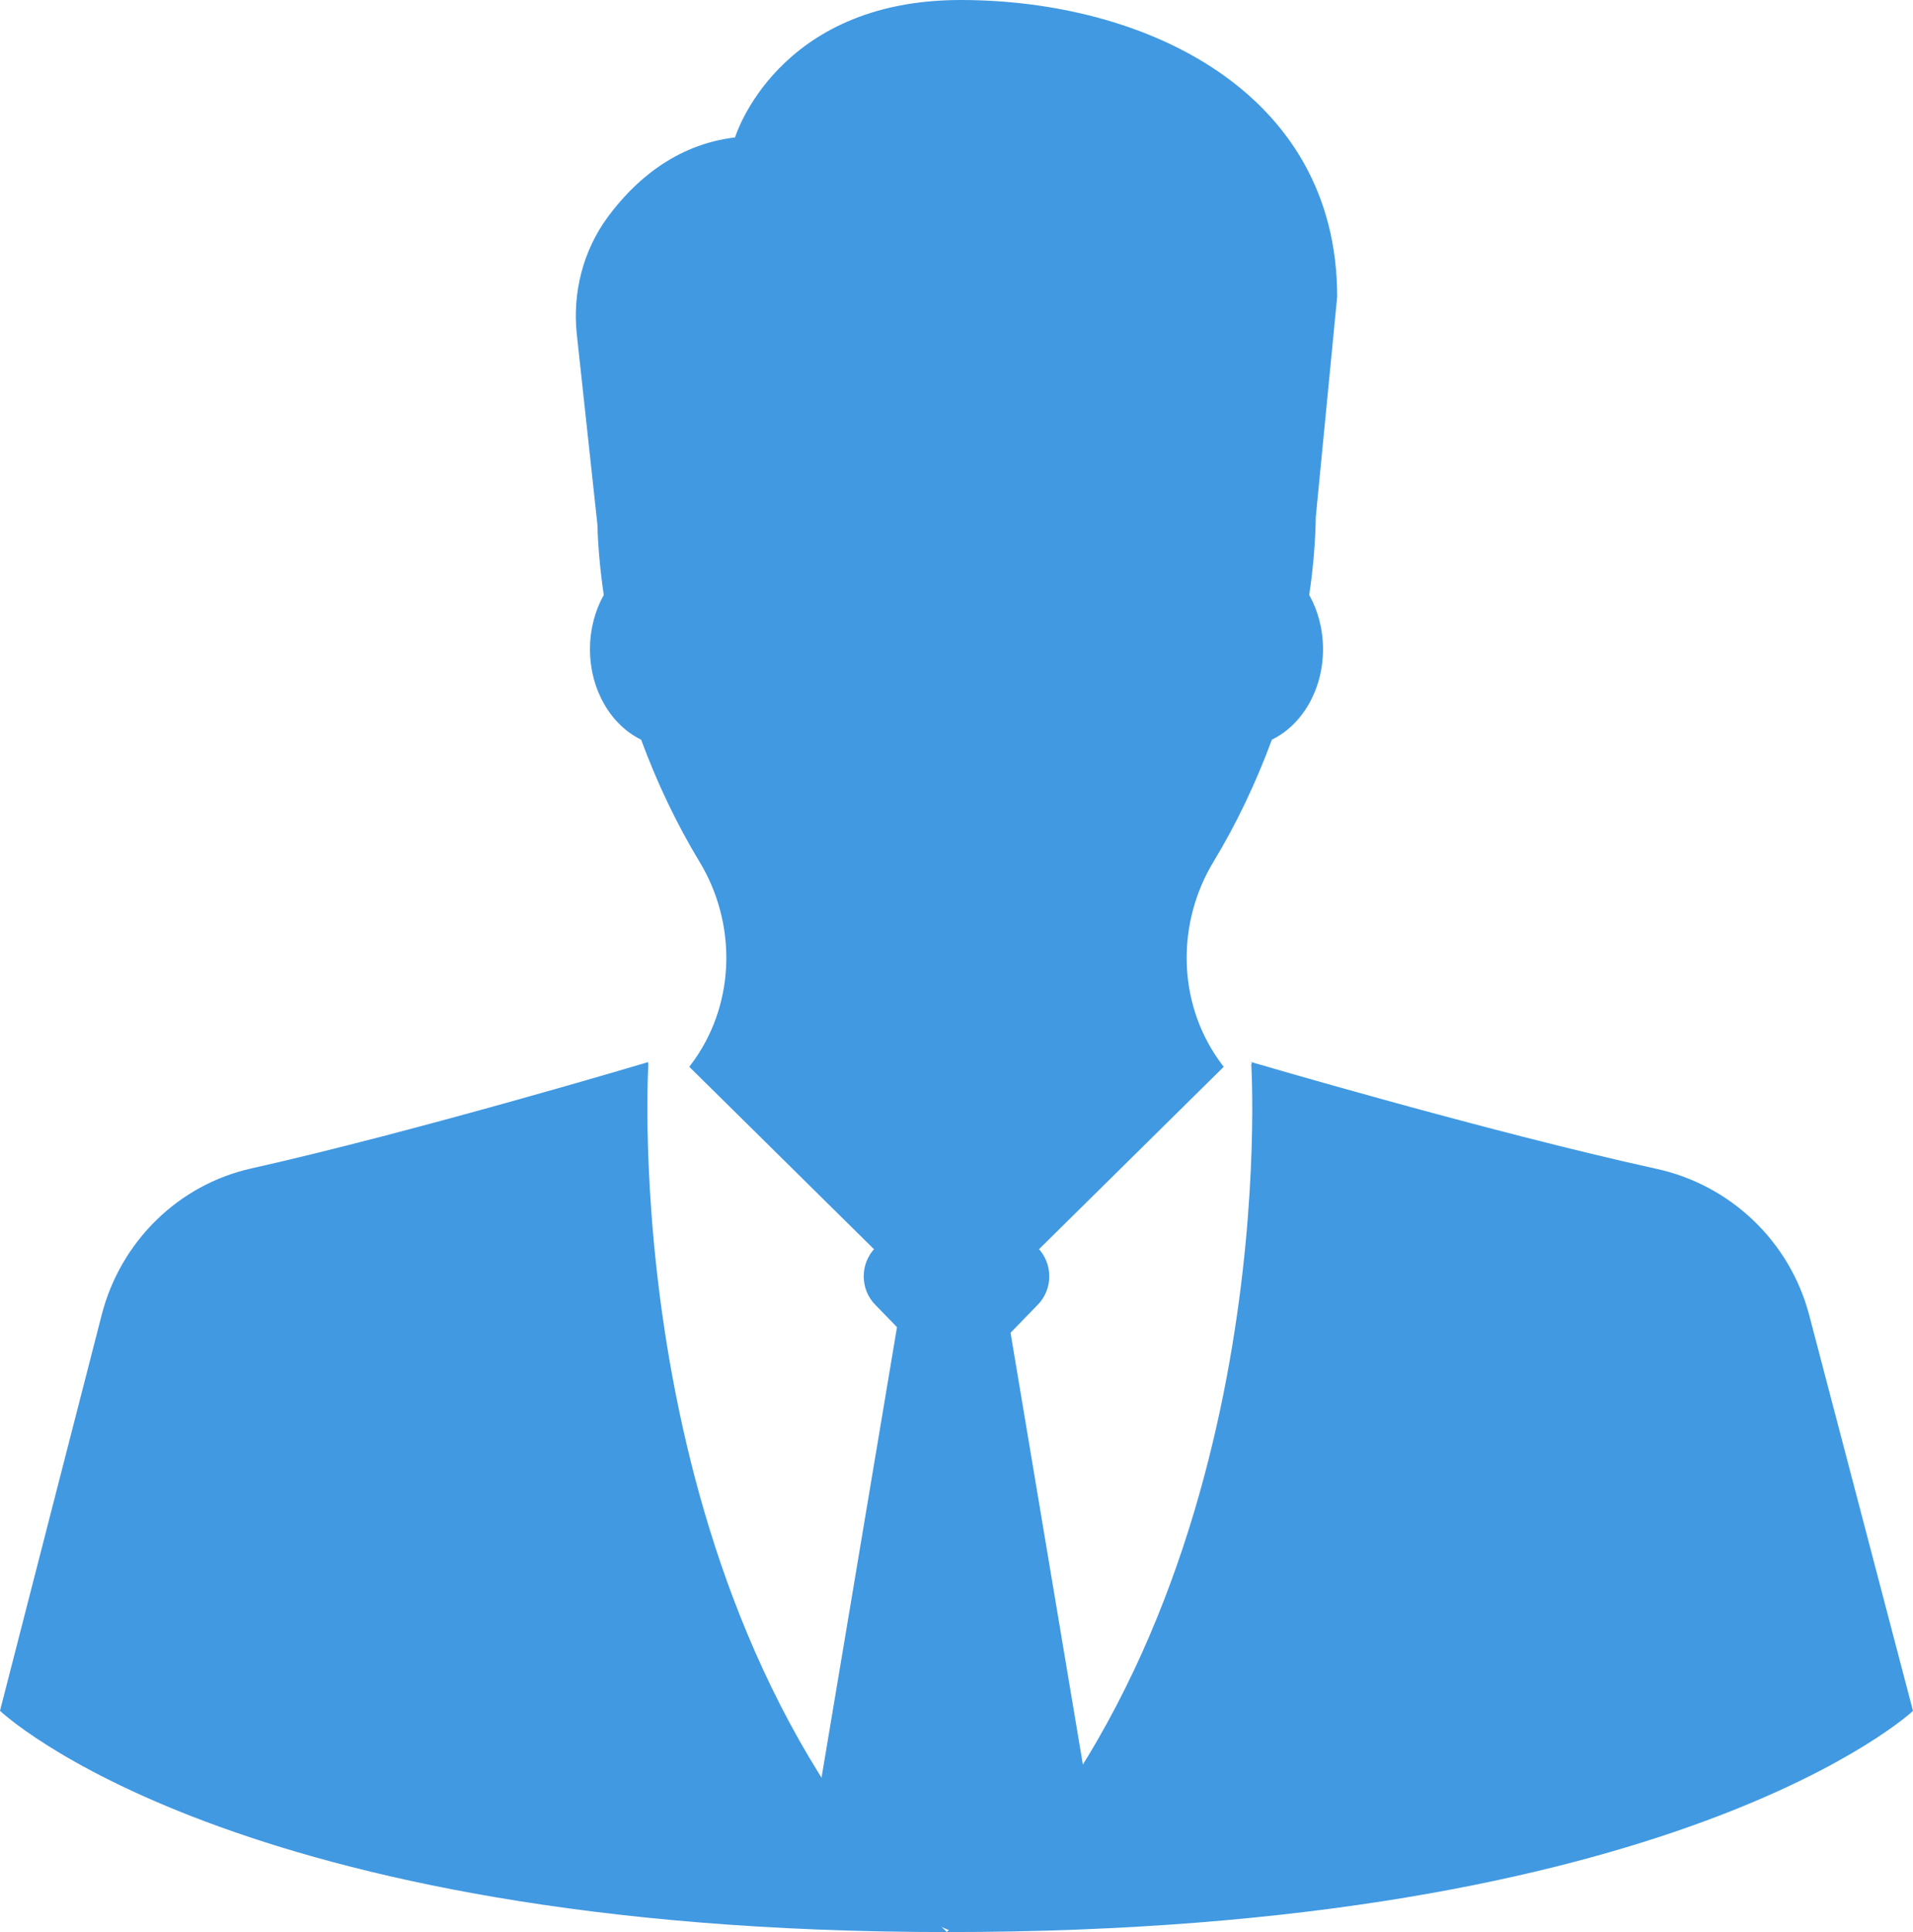 <?xml version="1.0" encoding="UTF-8"?>
<svg width="299px" height="302px" viewBox="0 0 299 302" version="1.1" xmlns="http://www.w3.org/2000/svg" xmlns:xlink="http://www.w3.org/1999/xlink">
    <!-- Generator: Sketch 54.1 (76490) - https://sketchapp.com -->
    <title>Group</title>
    <desc>Created with Sketch.</desc>
    <g id="Website" stroke="none" stroke-width="1" fill="none" fill-rule="evenodd">
        <g id="Desktop-HD-Copy" transform="translate(-932, -507)" fill="#4199E1">
            <g id="Group" transform="translate(932, 507)">
                <path d="M205.659,80.769 L209,46.385 C209,14.259 178.893,0 150.135,0 C121.374,0 114.887,21.48 114.887,21.48 C105.489,22.604 99.075,28.402 95.021,33.889 C91.133,39.153 89.452,45.745 90.157,52.27 L93.367,81.919 C93.475,85.544 93.816,89.255 94.372,92.999 C93.009,95.424 92.213,98.339 92.213,101.474 C92.213,107.872 95.52,113.343 100.209,115.62 C102.681,122.327 105.756,128.789 109.324,134.683 C115.105,144.228 114.977,156.455 108.585,165.597 C108.31,165.99 108.027,166.376 107.736,166.753 L149.5,208 L191.264,166.753 C190.974,166.376 190.69,165.992 190.416,165.598 C184.023,156.457 183.896,144.232 189.676,134.684 C193.245,128.791 196.32,122.327 198.794,115.619 C203.481,113.342 206.786,107.872 206.786,101.474 C206.786,98.339 205.991,95.424 204.629,92.999 C205.243,88.857 205.594,84.757 205.659,80.769" id="Fill-3"></path>
                <path d="M101.34,166.217 L101.253,166.131 L101.354,166 C101.354,166 64.986,176.878 39.271,182.64 C27.857,185.198 18.84,194.066 15.895,205.528 L0,267.412 C0,267.412 36.129,302 148,302 C97.373,253.71 101.086,170.918 101.34,166.217" id="Fill-4"></path>
                <path d="M282.782,205.581 C279.778,194.125 270.577,185.262 258.932,182.706 C232.619,176.93 195.53,166 195.53,166 L195.692,166.207 L195.574,166.322 C195.85,171.408 199.486,253.826 148,301.97 L148.002,302 C262.138,302 299,267.431 299,267.431 L282.782,205.581" id="Fill-5"></path>
                <path d="M136.79,195.06 L149.501,182 L162.21,195.06 C164.597,197.512 164.597,201.488 162.21,203.94 L149.501,217 L136.79,203.94 C134.403,201.488 134.403,197.512 136.79,195.06" id="Fill-6"></path>
                <polyline id="Fill-7" points="149.016 301.985 172 292.227 156.553 200 141.447 200 126 292.227 148.983 301.985 148.983 302 148.999 301.992 149.016 302 149.016 301.985"></polyline>
            </g>
        </g>
    </g>
</svg>